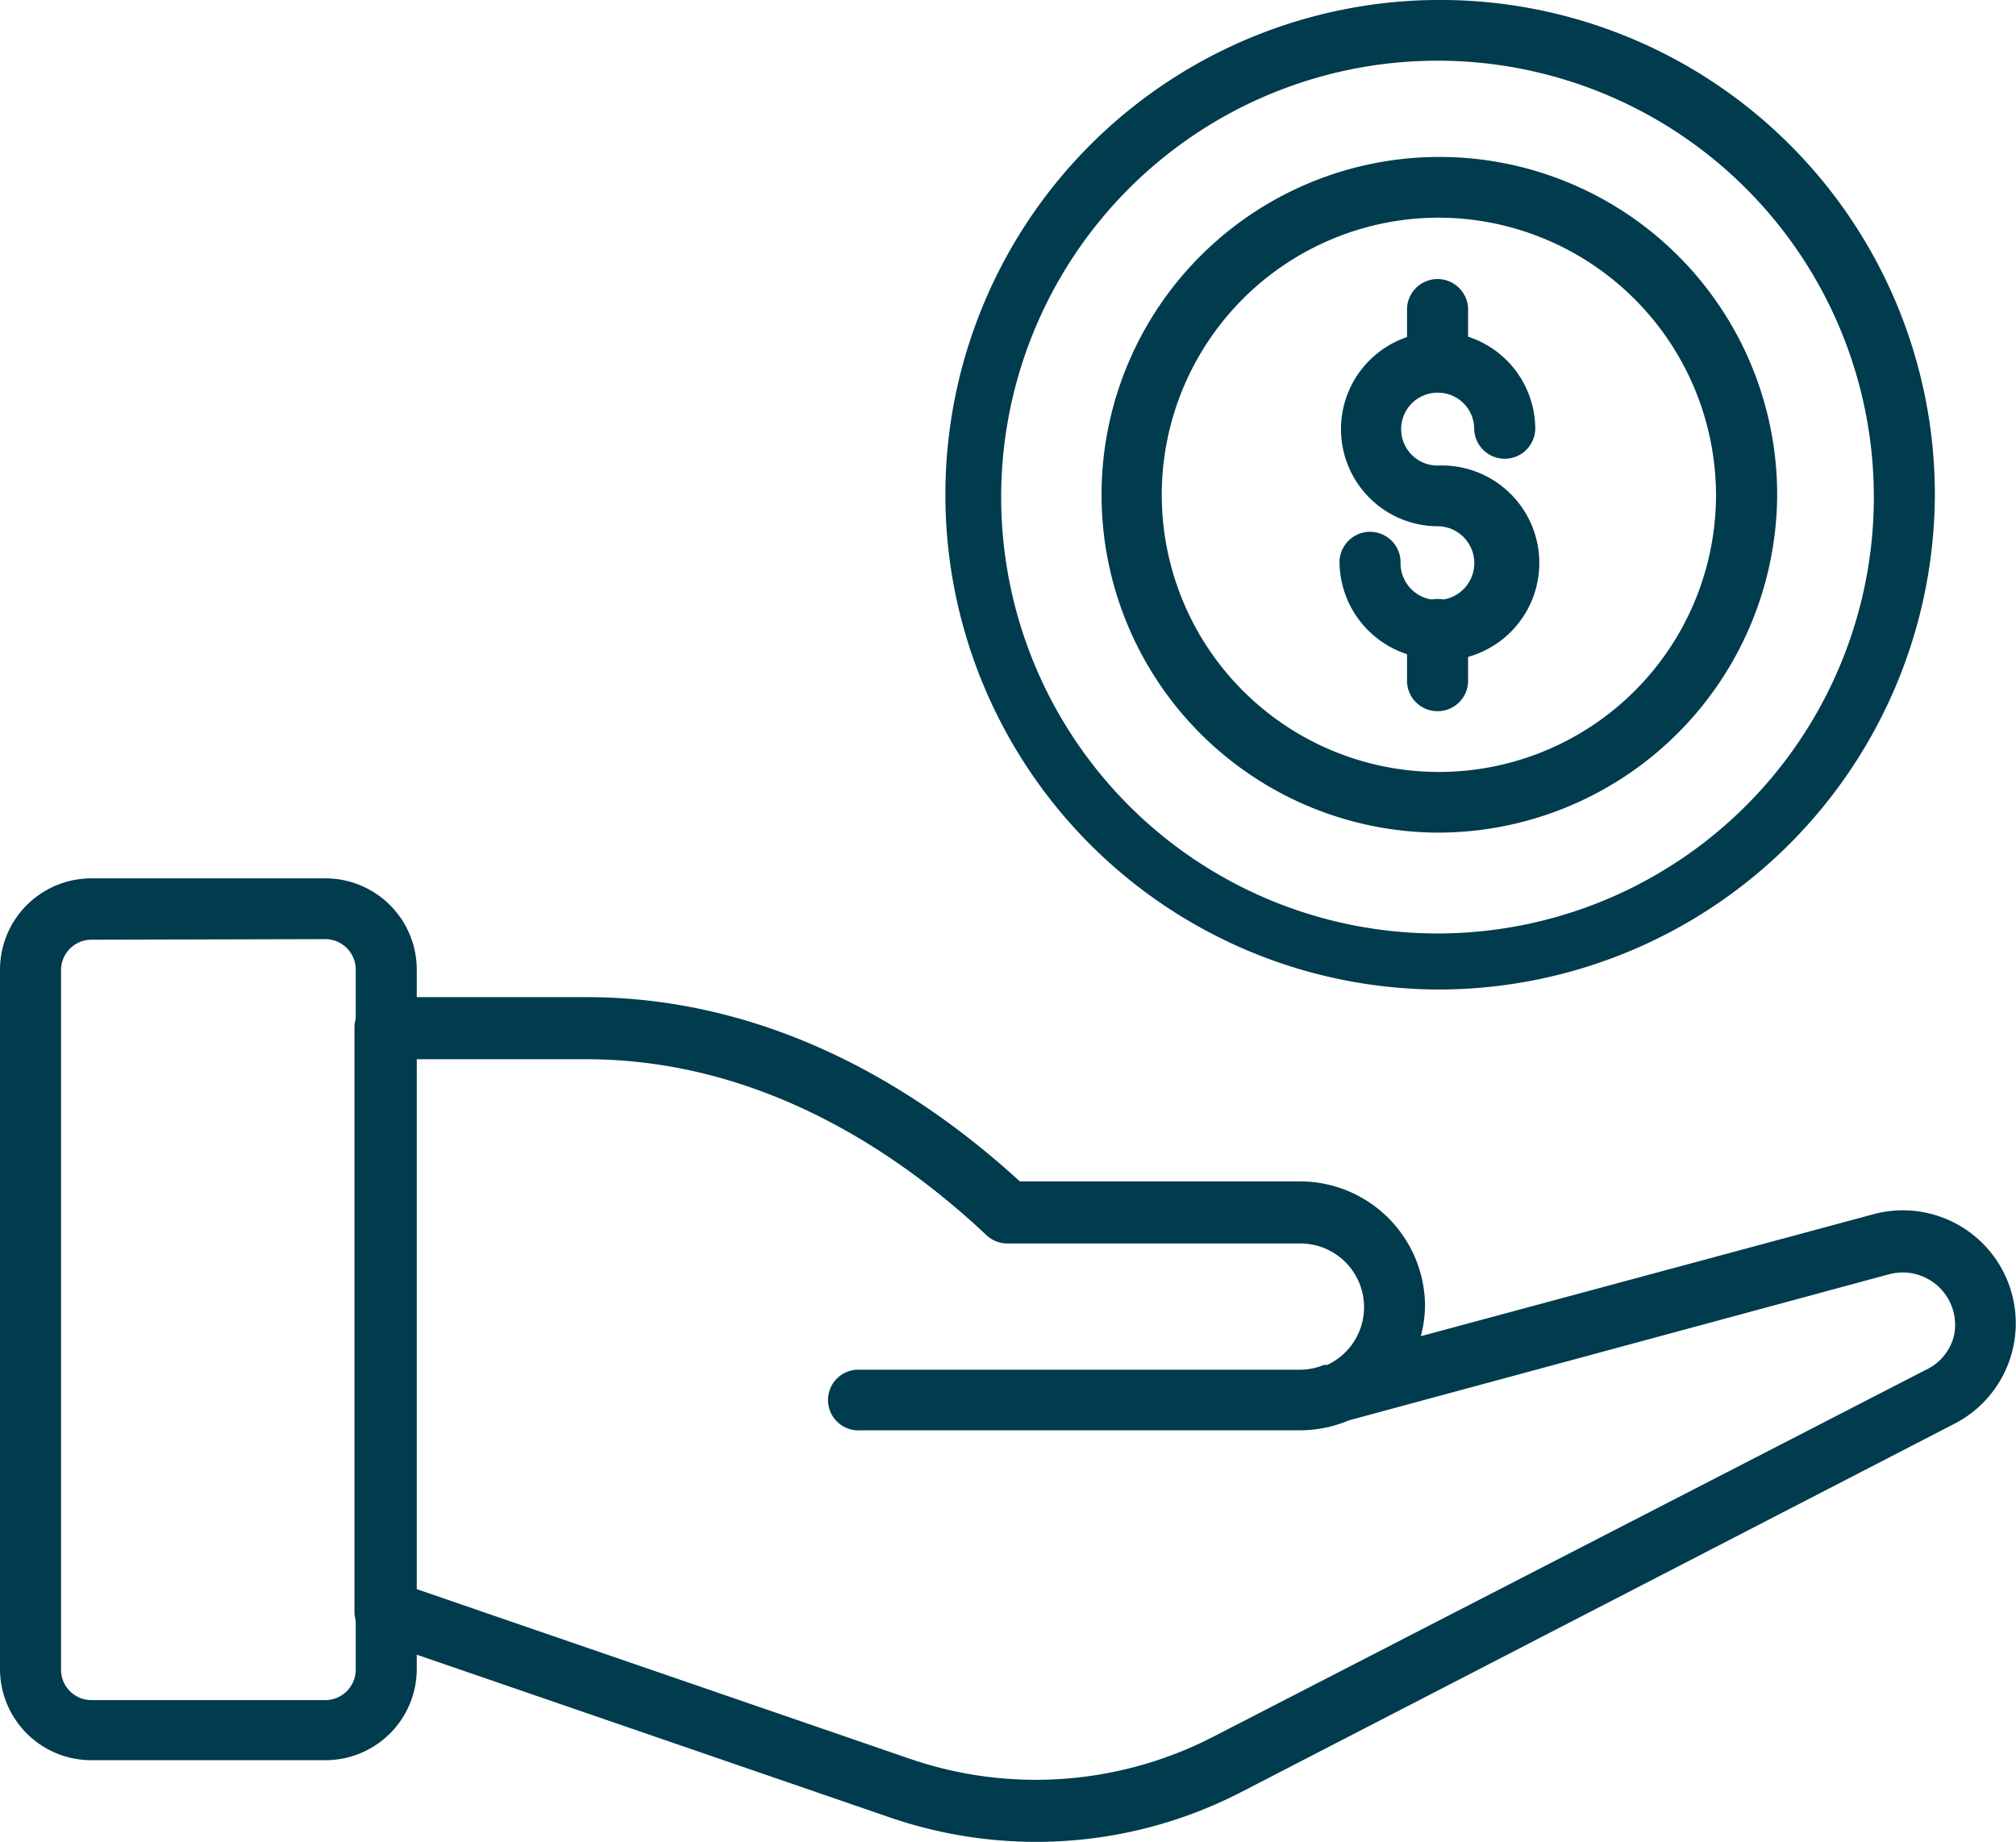 <svg xmlns="http://www.w3.org/2000/svg" width="76.502" height="69.887" viewBox="0 0 76.502 69.887"><g transform="translate(-26.211 -29.519)"><path d="M56.582,160.7A10.516,10.516,0,1,0,67.161,171.26,10.547,10.547,0,0,0,56.582,160.7m0,23.334a12.819,12.819,0,1,1,12.9-12.819v.047a12.881,12.881,0,0,1-12.9,12.772" transform="translate(24.168 -122.922)" fill="#003b4e"/><path d="M58.715,156.865a16.558,16.558,0,1,0,.023,0Zm0,35.243A18.774,18.774,0,1,1,77.6,173.336v.045a18.843,18.843,0,0,1-18.887,18.727" transform="translate(22.034 -125.043)" fill="#003b4e"/><path d="M53.321,175.078a3.709,3.709,0,0,1-3.72-3.7,1.159,1.159,0,0,1,2.317,0,1.4,1.4,0,1,0,1.46-1.336h-.057a3.686,3.686,0,1,1,3.708-3.686,1.159,1.159,0,0,1-2.317,0,1.375,1.375,0,0,0-1.367-1.382h-.023a1.382,1.382,0,1,0,0,2.765h0a3.7,3.7,0,1,1,0,7.393Z" transform="translate(27.441 -120.555)" fill="#003b4e"/><path d="M52.409,165.646a1.155,1.155,0,0,1-1.159-1.151v-1.982a1.159,1.159,0,0,1,2.317,0v1.982a1.155,1.155,0,0,1-1.159,1.151" transform="translate(28.354 -121.281)" fill="#003b4e"/><path d="M52.409,173.461a1.155,1.155,0,0,1-1.159-1.152v-1.98a1.159,1.159,0,0,1,2.317,0v1.98a1.155,1.155,0,0,1-1.159,1.152" transform="translate(28.354 -116.957)" fill="#003b4e"/><path d="M27.853,201.367l18.782,6.461a14.7,14.7,0,0,0,11.483-.842l27.045-13.923a1.942,1.942,0,0,0,1.076-1.325,1.99,1.99,0,0,0-2.479-2.3l-20.486,5.54a4.836,4.836,0,0,1-1.865.379H44.725a1.152,1.152,0,1,1,0-2.3H61.41a2.4,2.4,0,0,0,.915-.183h.127a2.417,2.417,0,0,0-1.042-4.607H50.321a1.164,1.164,0,0,1-.8-.312c-3.232-3.04-8.482-6.679-15.2-6.679H27.853Zm23.533,9.605a17.081,17.081,0,0,1-5.516-.921l-19.558-6.727a1.148,1.148,0,0,1-.777-1.083V180.073a1.155,1.155,0,0,1,1.159-1.153H34.33c7.254,0,12.9,3.731,16.453,6.991H61.41a4.748,4.748,0,0,1,4.75,4.722A4.585,4.585,0,0,1,66,191.785l17.1-4.607a4.286,4.286,0,0,1,3.139,7.935l-27.054,13.97a16.953,16.953,0,0,1-7.8,1.889" transform="translate(14.127 -111.566)" fill="#003b4e"/><path d="M20.35,178.347a1.156,1.156,0,0,0-1.159,1.152v26.546A1.156,1.156,0,0,0,20.35,207.2h8.864a1.157,1.157,0,0,0,1.16-1.153v-26.57a1.157,1.157,0,0,0-1.16-1.152Zm8.843,31.132H20.35a3.464,3.464,0,0,1-3.475-3.454V179.476a3.465,3.465,0,0,1,3.475-3.456h8.864a3.465,3.465,0,0,1,3.476,3.456v26.57a3.466,3.466,0,0,1-3.5,3.433" transform="translate(9.336 -113.172)" fill="#003b4e"/></g></svg>